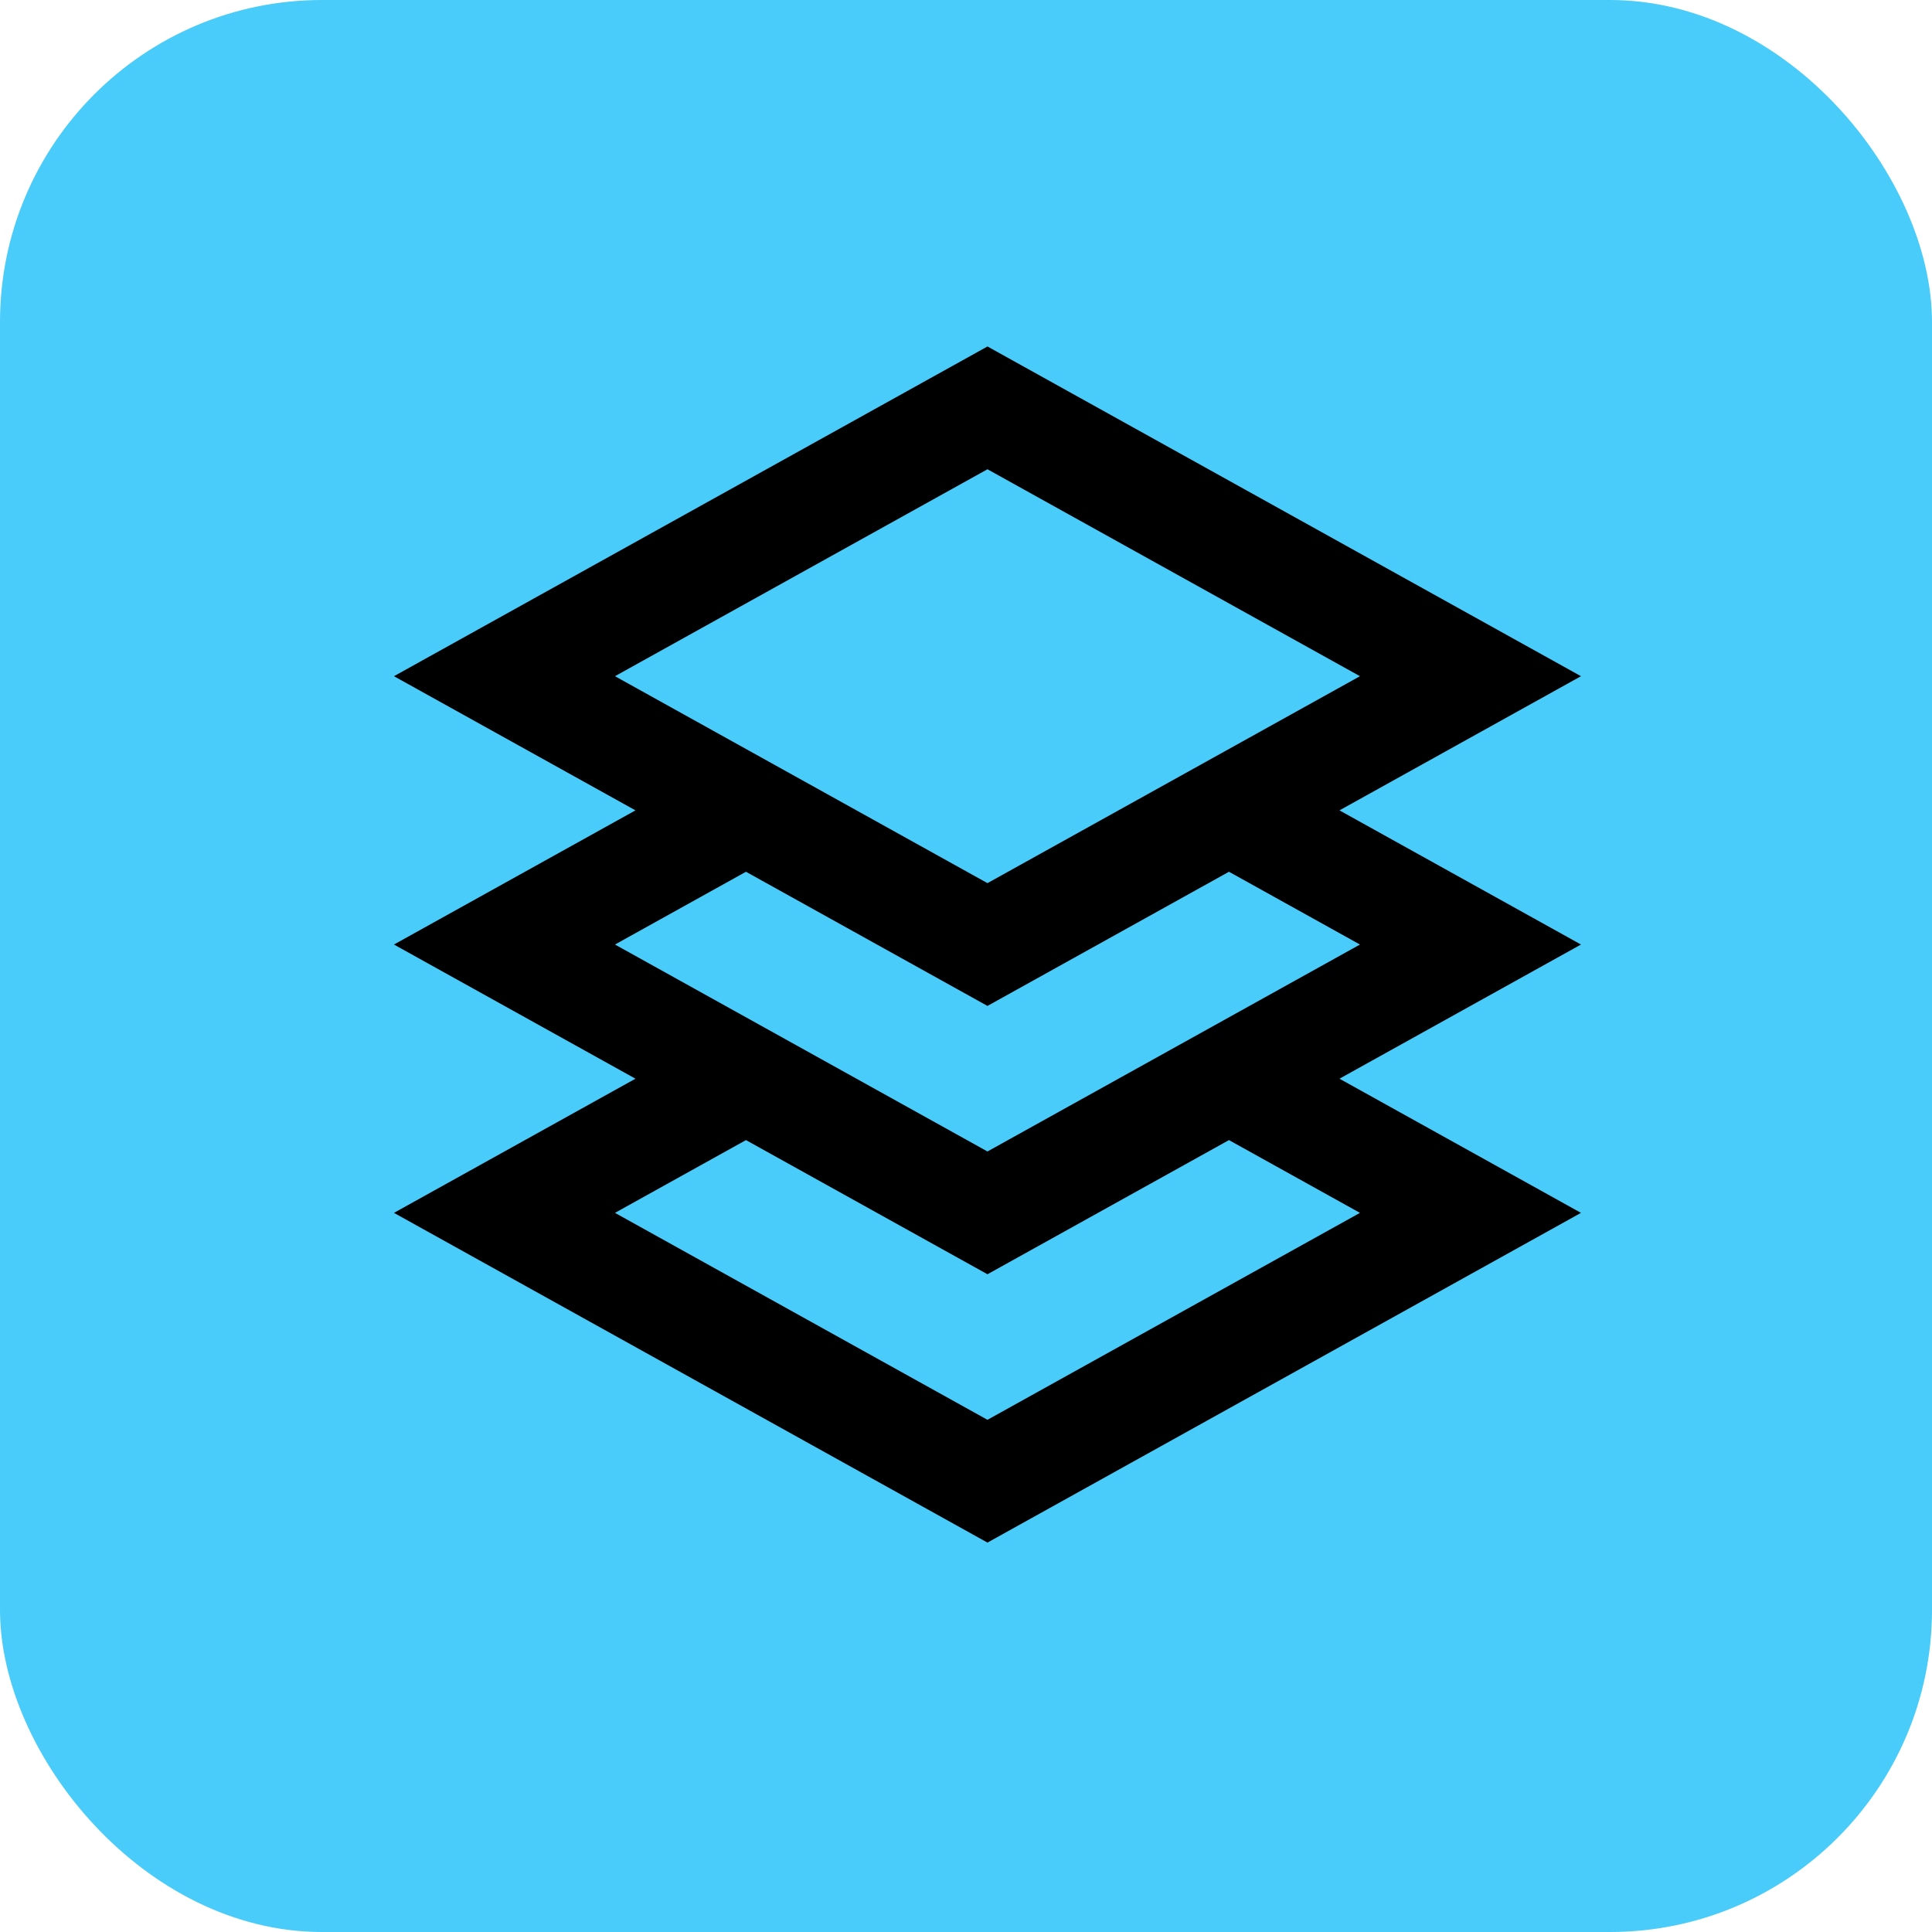<svg width="45" height="45" viewBox="0 0 45 45" fill="none" xmlns="http://www.w3.org/2000/svg">
<rect width="45" height="45" rx="7.5" fill="#49CCF9"/>
<path fill-rule="evenodd" clip-rule="evenodd" d="M23 8.07L36.824 15.75L31.199 18.875L36.824 22L31.199 25.125L36.824 28.25L23 35.93L9.176 28.25L14.801 25.125L9.176 22L14.801 18.875L9.176 15.75L23 8.07ZM17.375 20.305L14.324 22L23 26.82L31.676 22L28.625 20.305L23 23.43L17.375 20.305ZM17.375 26.555L14.324 28.25L23 33.07L31.676 28.25L28.625 26.555L23 29.68L17.375 26.555ZM14.324 15.75L23 20.57L31.676 15.75L23 10.93L14.324 15.75Z" fill="black"/>
</svg>
